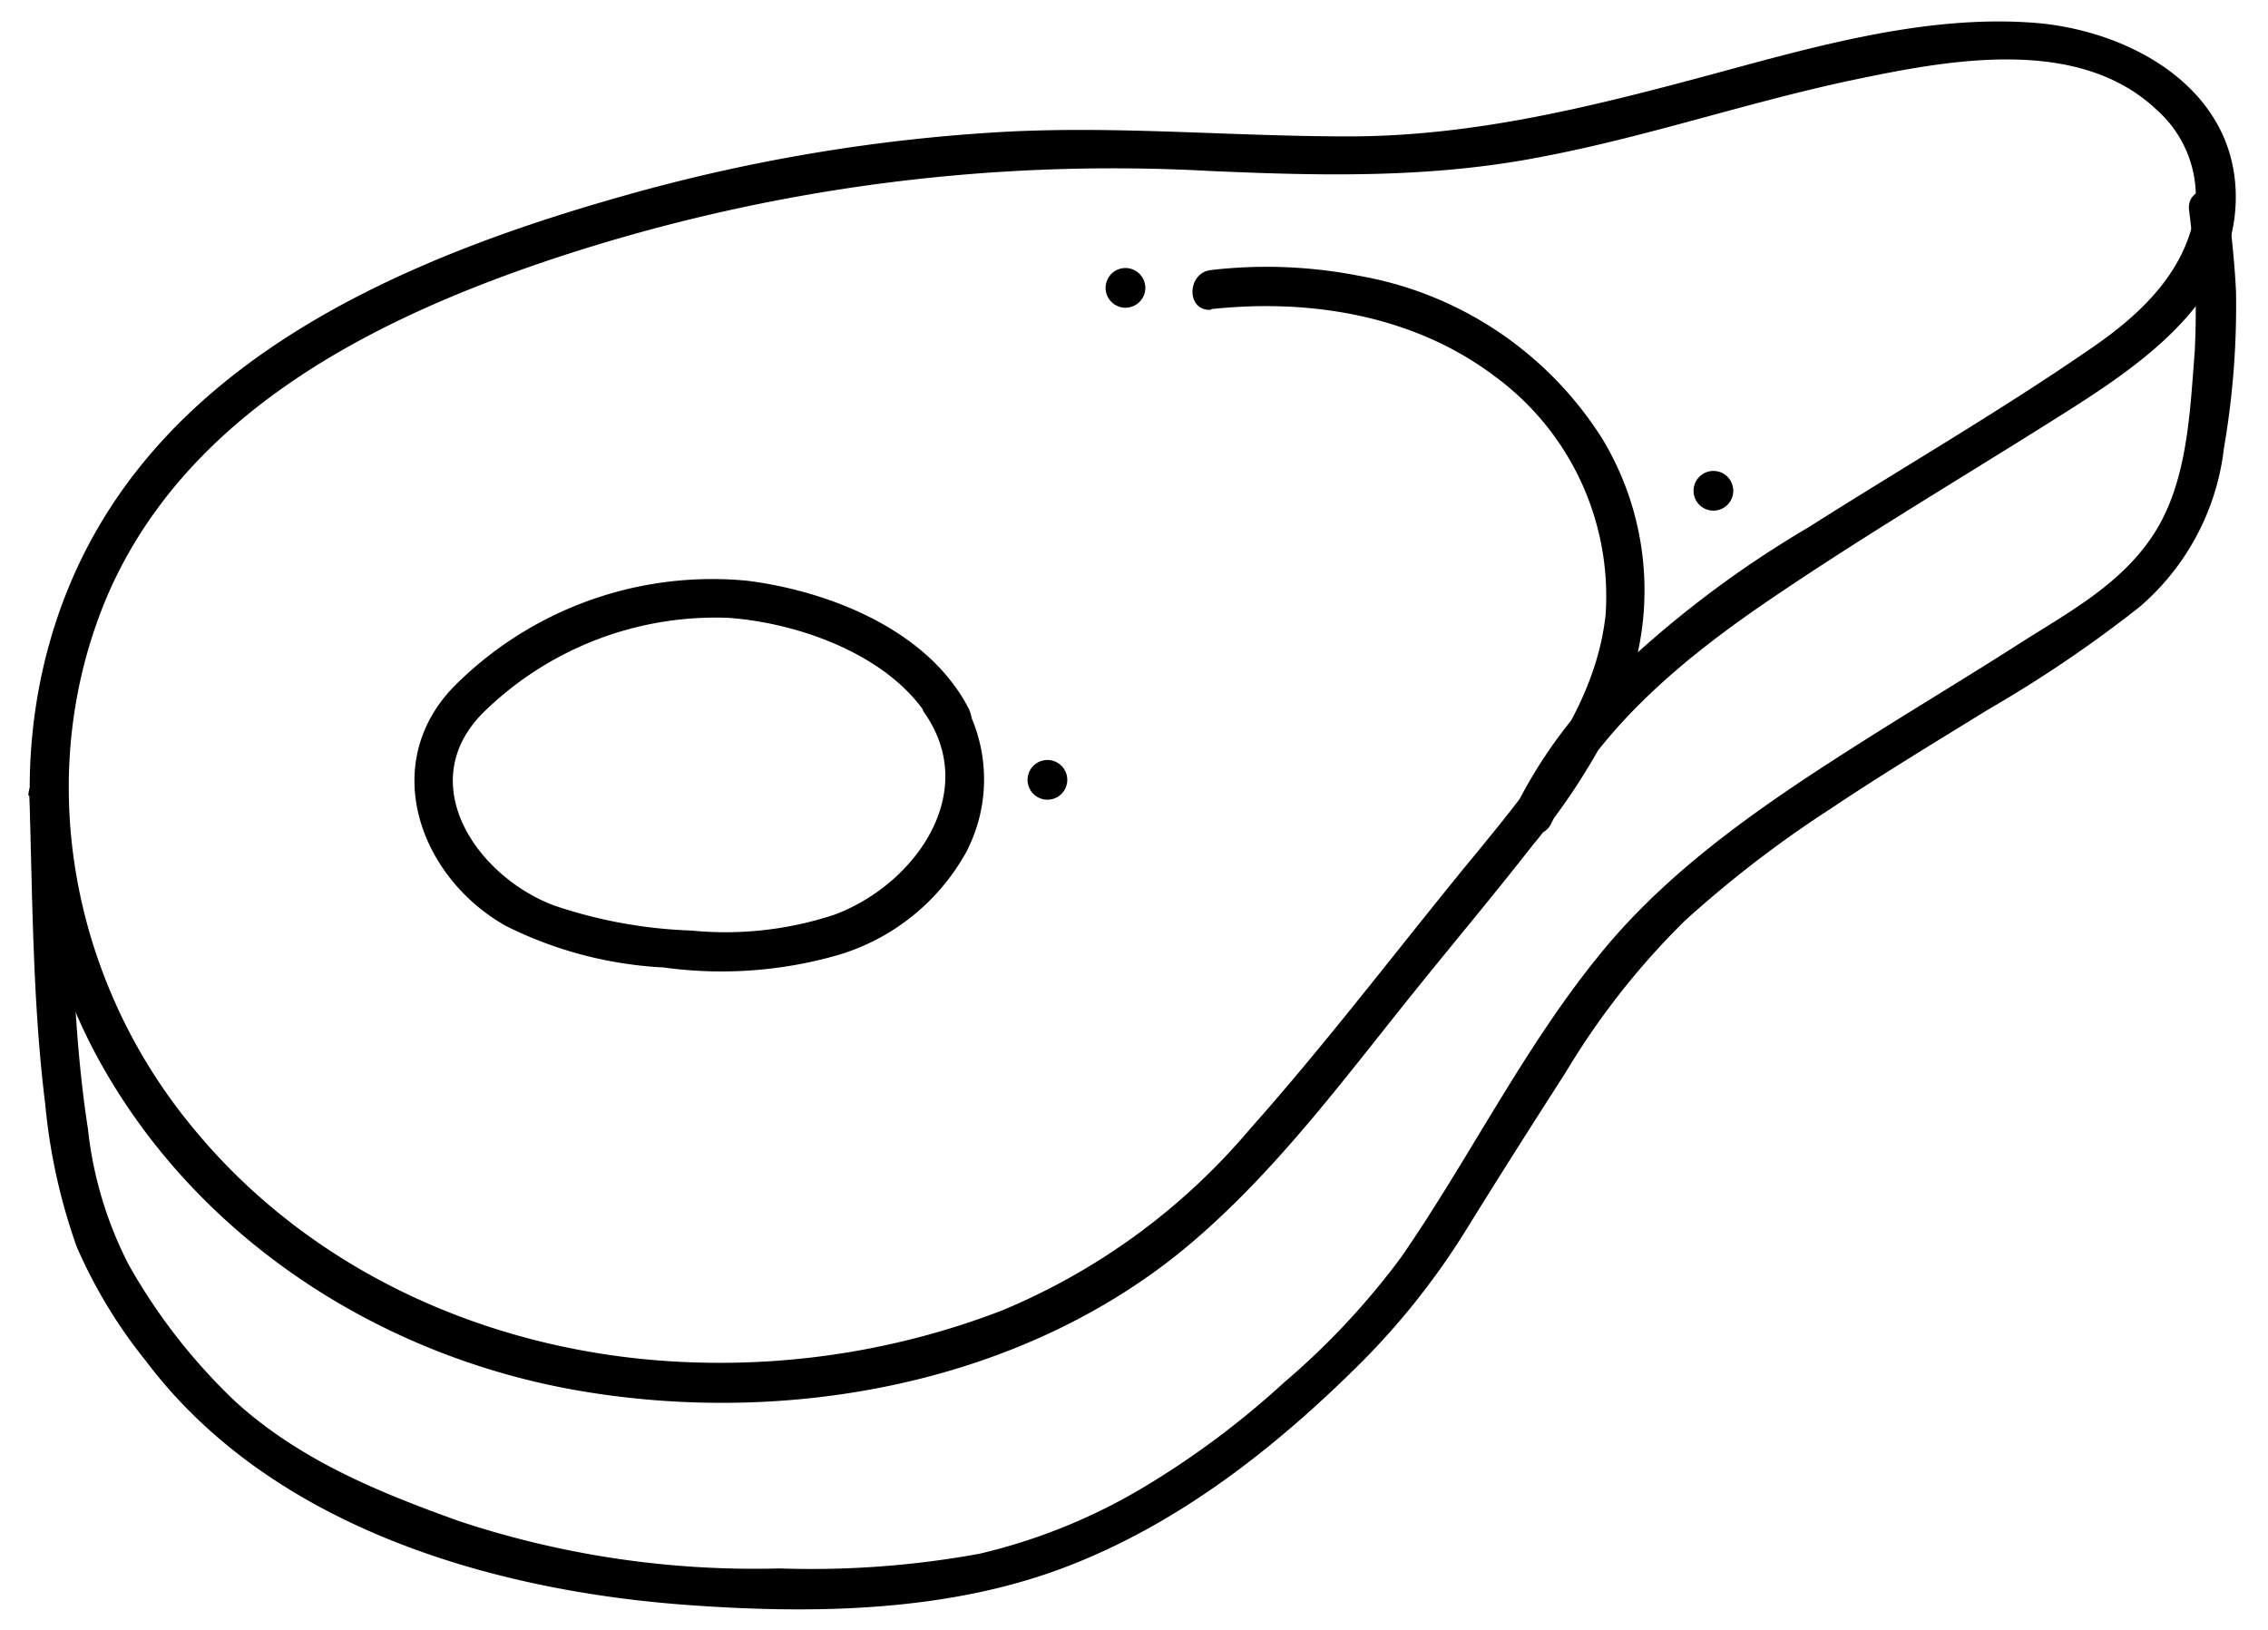 <svg data-name="Слой 1" viewBox="0 0 114.22 82.12" xmlns="http://www.w3.org/2000/svg"><path d="M61 15.57c5-.54 10.24.32 14.3 3.4a13.73 13.73 0 015.56 12c-.56 5.16-4.37 9.36-7.5 13.21-3.45 4.25-6.79 8.62-10.43 12.71a32.79 32.79 0 01-12.5 9.13 39.53 39.53 0 01-15.22 2.61c-9.86-.24-19.48-4.32-25.71-12.09C3.53 49.17 1.64 38.87 5.41 30c4-9.26 13.52-14 22.55-17A89.51 89.51 0 0160.9 8.61c5.63.25 11.16.38 16.73-.71 5.3-1 10.44-2.77 15.73-3.88 4.76-1 11.28-2.23 15.23 1.49a5.85 5.85 0 011.7 6.24c-.81 2.53-2.88 4.36-5 5.81-4.61 3.18-9.49 6-14.21 9A52.8 52.8 0 0080.24 35a24.36 24.36 0 00-3.84 5.5c-.57 1.13 1.14 2.14 1.71 1 2.32-4.63 6.26-8 10.47-10.92 4.74-3.26 9.7-6.2 14.57-9.26 4.21-2.65 9.67-6 9.44-11.75-.22-5.21-5.35-8-10-8.41-5.65-.47-11.45 1.26-16.84 2.71-5.89 1.58-11.7 3-17.84 3s-12-.58-18-.19a88.11 88.11 0 00-17.59 2.93c-9.8 2.69-20.79 6.92-26.63 15.76C.13 33.76.26 45 5.12 53.64c5 8.89 14.16 14.73 24.11 16.42 10.57 1.8 22.44-.39 30.75-7.44 4.41-3.74 7.89-8.52 11.51-13 1.9-2.35 3.84-4.67 5.7-7.05a32.6 32.6 0 004.18-6.46 14.76 14.76 0 00-.67-14 18.18 18.18 0 00-12.21-8.21 24.27 24.27 0 00-7.49-.3c-1.25.13-1.27 2.11 0 2z"/><path d="M1.48 40.08c.16 5.19.16 10.4.8 15.56a29.59 29.59 0 001.58 7.15 25 25 0 003.48 5.75c6.2 8.26 17.16 11.52 27 12.28 6.3.48 13.13.42 19.11-1.81 5.77-2.15 10.69-6 15-10.28a37.18 37.18 0 005.52-7c1.61-2.6 3.24-5.16 4.89-7.73a38.2 38.2 0 016-7.63 57.22 57.22 0 017.34-5.64c2.6-1.74 5.28-3.36 7.94-5a64.19 64.19 0 007.6-5.15 12.4 12.4 0 004.26-8 42.19 42.19 0 00.61-7.85c-.06-1.4-.22-2.78-.37-4.17s-2.11-1.26-2 0a38.87 38.87 0 01.29 7.15c-.24 3-.35 6.46-2 9.09s-4.43 4.08-6.85 5.63-5.08 3.15-7.6 4.74c-4.88 3.09-9.92 6.43-13.59 11-3.81 4.7-6.5 10.2-9.93 15.16a37.9 37.9 0 01-5.9 6.31 43.44 43.44 0 01-7.23 5.37 29 29 0 01-8.1 3.25 47 47 0 01-10.06.74 47.2 47.2 0 01-16.14-2.38c-4.07-1.46-8-3.06-11.25-6a29.39 29.39 0 01-5.39-6.9 19.44 19.44 0 01-2.06-6.85c-.86-5.55-.8-11.2-1-16.8 0-1.27-2-1.28-2 0z"/><path d="M48.83 35.78c-2-4-7-6-11.21-6.53a18.34 18.34 0 00-14.76 5.33c-3.79 3.9-1.74 9.61 2.62 12.06a20 20 0 007.94 2.09 21.26 21.26 0 008.8-.63 10.93 10.93 0 006.43-5.16 7.92 7.92 0 00-.37-8c-.72-1-2.43 0-1.7 1C49.38 40 46 44.61 42 46.08a17.49 17.49 0 01-7.19.79 24 24 0 01-6.93-1.27c-3.91-1.49-7.1-6.2-3.51-9.74a16.7 16.7 0 0112.31-4.74c3.76.27 8.67 2.06 10.43 5.66.56 1.14 2.26.14 1.71-1zm3.92 4.5a1 1 0 000-2 1 1 0 000 2zm3.93-24.78a1 1 0 000-2 1 1 0 000 2zm29.61 10.22a1 1 0 000-2 1 1 0 000 2z"/></svg>